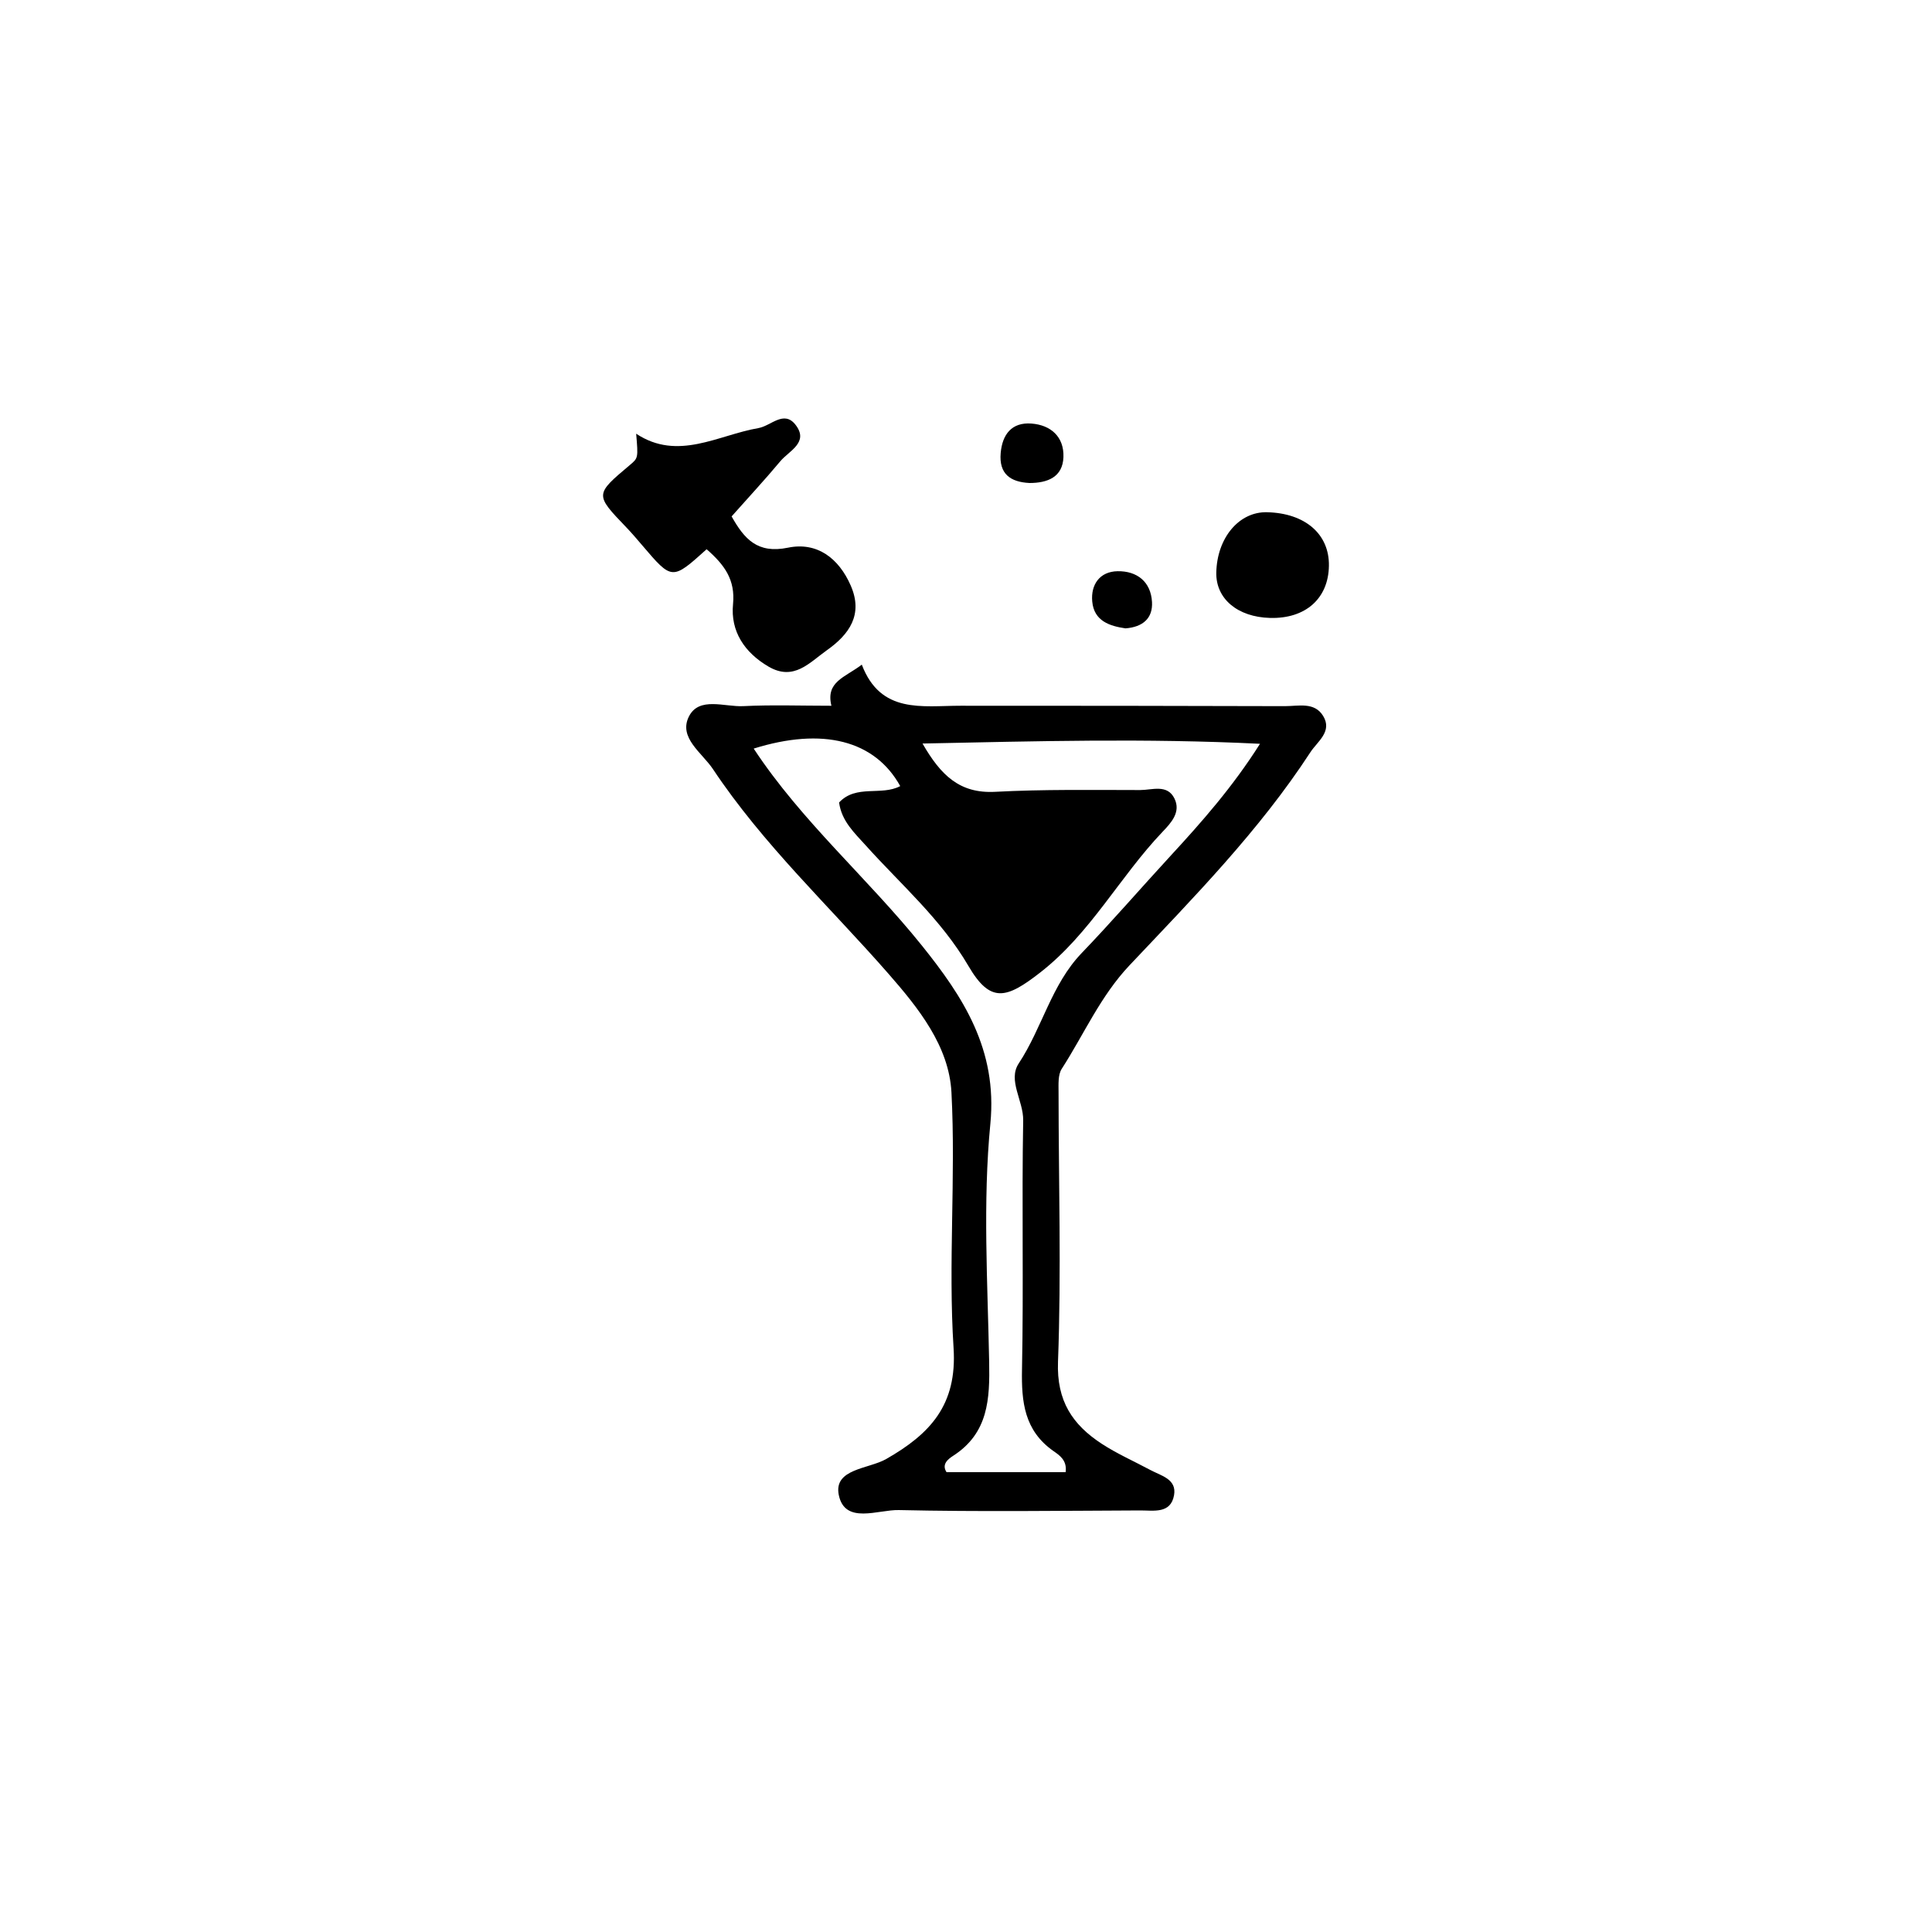 <?xml version="1.0" encoding="UTF-8"?>
<svg width="752pt" height="752pt" version="1.1" viewBox="0 0 752 752" xmlns="http://www.w3.org/2000/svg">
 <g>
  <path d="m500.18 274.86c-42.094-0.125-84.184-0.172-126.28-0.16-15.008 0.004-31.113 3.277-38.461-15.996-6.586 5.035-14.113 6.586-11.824 16.004-11.906 0-23.125-0.41-34.297 0.148-7.285 0.363-17.211-3.82-21.164 4.019-4.172 8.273 5.121 14.133 9.344 20.477 19.484 29.285 45.203 53.27 68.223 79.551 11.797 13.473 23.668 28.27 24.617 46.289 1.738 33.086-1.309 66.445 0.824 99.48 1.441 22.336-9.258 33.52-26.211 43.223-6.84 3.918-20.586 3.75-18.461 14.035 2.387 11.555 15.301 5.648 23.34 5.836 31.324 0.707 62.672 0.27 94.012 0.148 5.172-0.02 11.82 1.391 13.133-5.902 1.137-6.328-5.031-7.586-9.246-9.852-6.305-3.383-12.914-6.289-18.883-10.184-11.379-7.434-17.613-16.664-17.035-31.957 1.32-34.922 0.227-69.934 0.215-104.91 0-3.059-0.266-6.738 1.234-9.074 8.695-13.5 15.059-28.32 26.422-40.34 24.918-26.375 50.465-52.336 70.395-82.941 2.66-4.09 8.652-8.027 4.93-14.094-3.398-5.543-9.609-3.789-14.824-3.805zm-44.637 58.344c-11.547 12.527-22.68 25.441-34.48 37.723-11.836 12.312-15.402 29.168-24.539 43-4.356 6.594 1.871 14.52 1.734 22.207-0.574 32.277 0.184 64.578-0.461 96.852-0.254 12.742 0.906 23.863 12.273 31.836 2.215 1.555 5.352 3.531 4.711 8.191h-46.363c-2.031-3.113 0.691-5.148 2.629-6.398 13.688-8.832 14.246-22.098 13.969-36.512-0.594-30.93-2.512-62.105 0.469-92.754 2.812-28.895-10.668-49.414-26.734-69.402-20.977-26.105-46.723-48.211-65.387-76.57 26.879-8.402 47.16-3.231 57.035 14.598-7.359 3.922-17.133-0.758-23.793 6.375 0.953 7.25 6.004 11.863 10.406 16.754 13.719 15.262 29.289 28.66 39.941 46.891 8.562 14.656 14.789 12.801 28.004 2.484 19.574-15.281 30.848-37.172 47.492-54.648 3.328-3.496 7.316-7.695 4.688-13.031-2.805-5.688-8.715-3.281-13.336-3.285-18.828-0.016-37.688-0.309-56.473 0.688-13.812 0.73-21.16-6.473-28.254-18.797 44.246-0.906 86.82-2.098 131.36 0.105-10.625 16.797-22.598 30.359-34.895 43.695z"/>
  <path d="m285.32 235.16c-1.031 10.539 4.434 18.816 13.812 24.301 9.863 5.762 15.953-1.586 22.688-6.348 8.766-6.195 14.246-13.898 9.312-25.195-4.644-10.633-13.09-17.074-24.418-14.742-11.969 2.461-17.035-3.453-21.949-12.172 6.574-7.402 12.961-14.293 18.984-21.496 3.398-4.062 11.234-7.285 5.906-14.156-4.535-5.852-9.543 0.426-14.449 1.27-15.746 2.715-31.328 12.953-47.59 2.191 0.801 9.453 0.801 9.453-2.445 12.184-13.672 11.504-13.656 11.488-1.387 24.27 2.172 2.266 4.207 4.664 6.242 7.051 11.57 13.574 11.566 13.578 25.016 1.465 7 6.109 11.207 11.891 10.277 21.379z"/>
  <path d="m494.35 240.52c13.789 0.375 22.715-7.531 22.91-20.285 0.195-12.352-9.246-20.512-24.121-20.859-10.855-0.254-19.438 9.969-19.715 23.496-0.207 10.16 8.266 17.309 20.926 17.648z"/>
  <path d="m400.72 188c6.996 0 12.938-2.266 13.207-10.102 0.27-7.863-4.906-12.484-12.488-13.039-7.609-0.555-11.305 4.188-11.938 11.492-0.707 8.152 3.816 11.285 11.219 11.648z"/>
  <path d="m438.07 244.58c6.801-0.516 10.684-3.961 10.328-10.266-0.449-7.969-5.918-12.102-13.402-11.977-6.898 0.113-10.457 5.152-9.863 11.766 0.684 7.68 6.859 9.582 12.938 10.477z"/>
 </g>
</svg>
